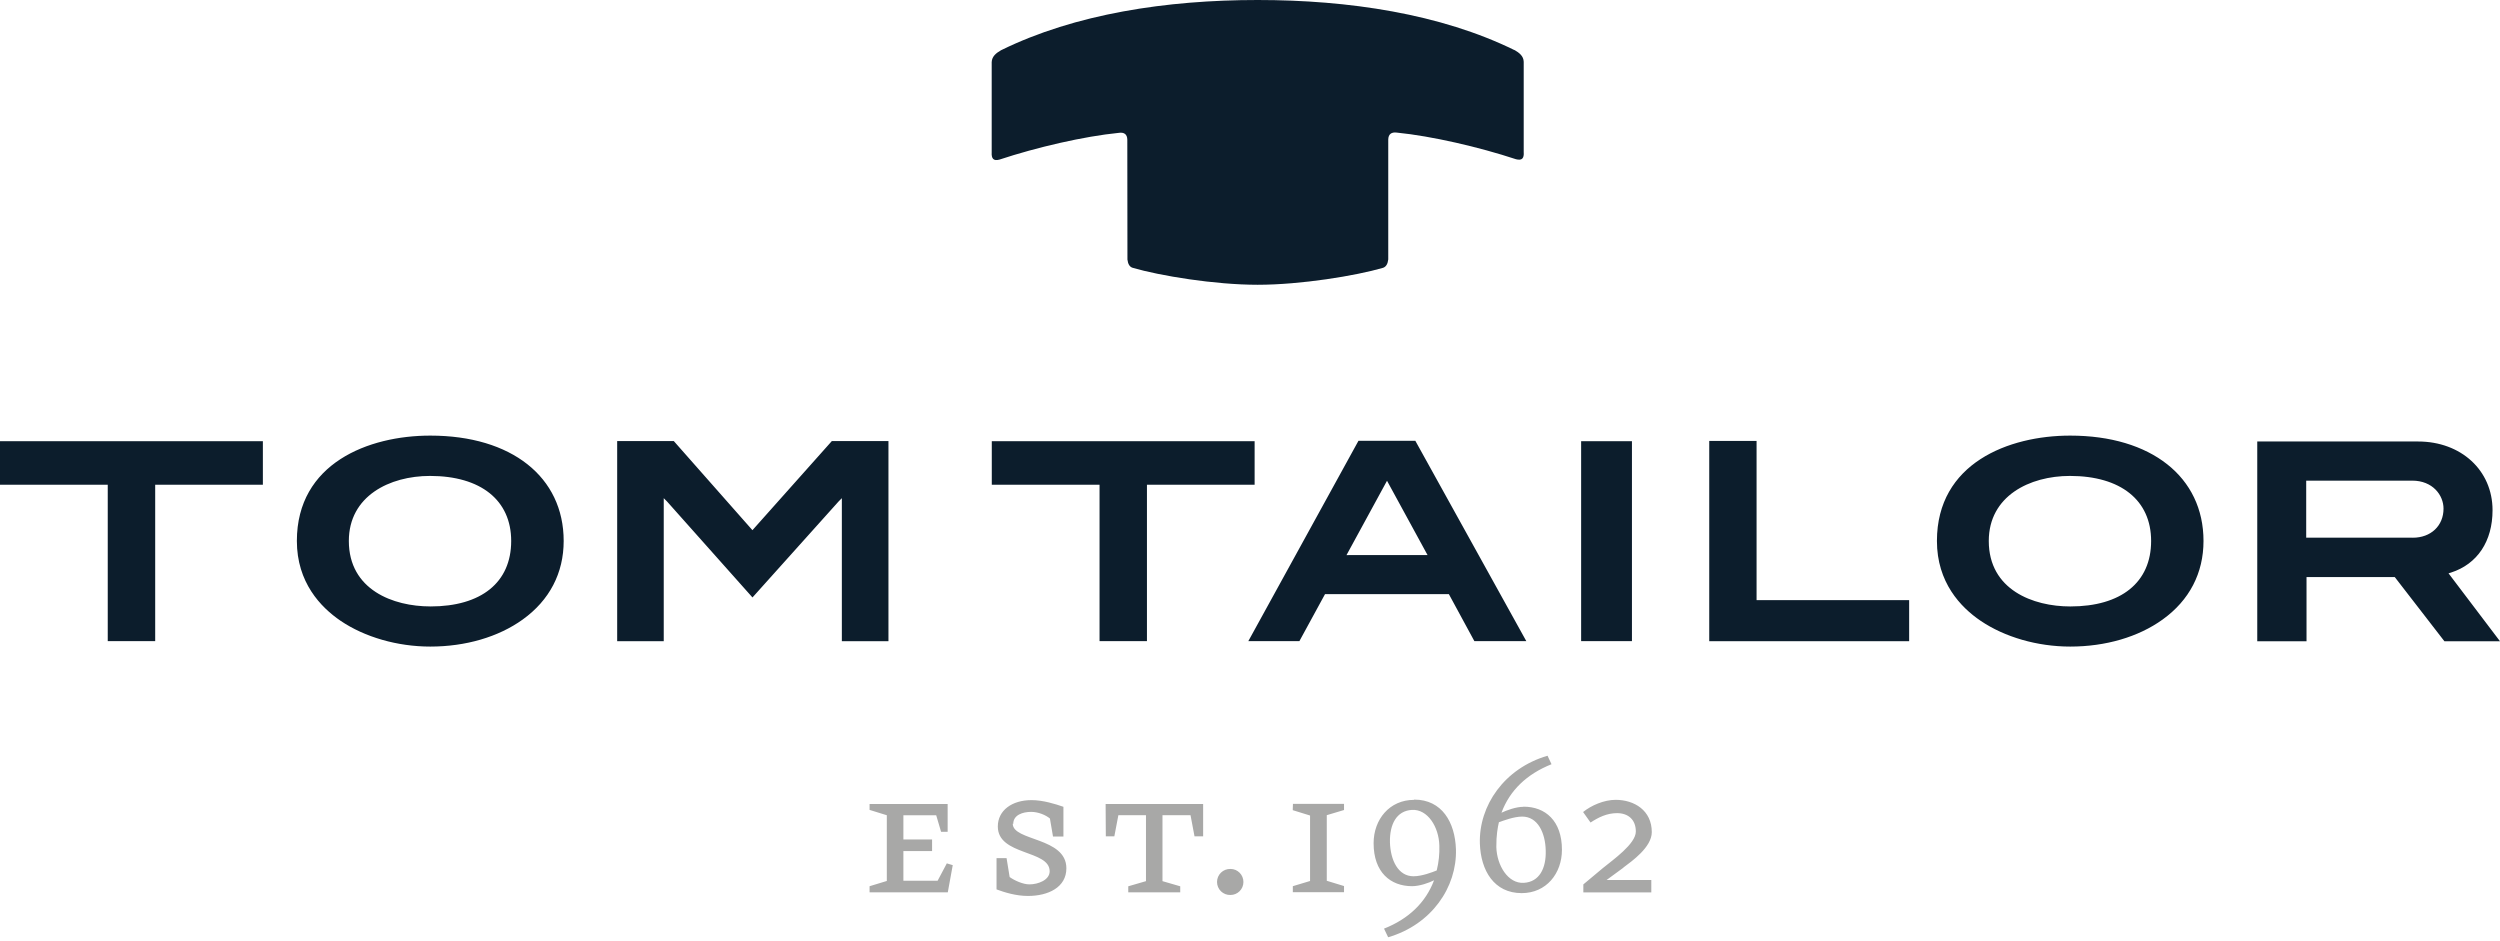 <svg width="364" height="137" viewBox="0 0 364 137" fill="none" xmlns="http://www.w3.org/2000/svg">
<path d="M351.273 78.289H335.783V69.982H351.226C354.185 69.982 355.777 72.08 355.777 74.058C355.777 76.549 353.942 78.291 351.301 78.291M356.489 83.479L356.864 83.367C360.703 82.131 362.914 78.815 362.914 74.283C362.914 68.495 358.343 64.281 352.069 64.281H328.656V93.369H335.83V84.022H348.679L355.908 93.369H364L356.508 83.479M255.757 87.394V64.204H248.865V93.356H277.972V87.381H255.757M144.404 70.576H160.094V93.352H166.996V70.576H182.673V64.236H144.404V70.576ZM0.011 70.576H15.688V93.352H22.596V70.576H38.274V64.236H0V70.576M62.647 88.295C57.272 88.295 50.791 85.89 50.791 78.761C50.791 72.224 56.729 69.295 62.61 69.295C70.008 69.295 74.429 72.835 74.429 78.765C74.429 84.815 70.065 88.299 62.666 88.299M62.629 63.425C53.676 63.425 43.224 67.441 43.224 78.765C43.224 84.796 46.689 88.411 49.574 90.378C53.095 92.769 57.871 94.142 62.647 94.142C67.798 94.142 72.575 92.745 76.115 90.196C80.01 87.394 82.071 83.438 82.071 78.765C82.071 69.441 74.466 63.425 62.666 63.425M301.422 88.299C296.046 88.299 289.566 85.89 289.566 78.765C289.566 72.228 295.503 69.295 301.384 69.295C308.783 69.295 313.203 72.835 313.203 78.765C313.203 84.815 308.82 88.299 301.441 88.299M301.403 63.425C292.469 63.425 282.017 67.441 282.017 78.765C282.017 84.796 285.464 88.411 288.363 90.378C291.884 92.769 296.649 94.142 301.427 94.142C306.578 94.142 311.355 92.745 314.887 90.196C318.783 87.394 320.83 83.438 320.83 78.765C320.83 69.441 313.207 63.425 301.426 63.425M196.049 80.825L201.949 69.999L207.849 80.814L196.03 80.823L196.049 80.825ZM206.088 64.183H197.791L181.757 93.346H189.193L192.921 86.51H210.958L214.667 93.346H222.228L206.064 64.165L206.088 64.183ZM230.213 93.346H237.611V64.241H230.213M109.546 77.184L98.102 64.217H89.861V93.361H96.641V72.533L97.124 73.02L109.561 86.989L122.092 73.02L122.573 72.533V93.361H129.359V64.217H121.118L109.565 77.184M220.542 7.314C209.75 2.008 196.347 0 183.112 0C169.881 0 156.545 2.008 145.752 7.314C145.033 7.73 144.426 8.208 144.39 9.043V22.173C144.334 23.121 144.671 23.475 145.533 23.233C150.916 21.454 157.801 19.849 162.9 19.343C163.649 19.23 164.123 19.53 164.136 20.335L164.155 37.792C164.23 38.448 164.479 38.86 164.913 38.991C168.884 40.152 176.844 41.463 183.114 41.463C189.388 41.463 197.414 40.152 201.379 38.991C201.81 38.841 202.054 38.429 202.129 37.773V20.317C202.147 19.511 202.616 19.212 203.365 19.305C208.459 19.811 215.333 21.403 220.728 23.183C221.589 23.407 221.927 23.07 221.852 22.115V9.004C221.833 8.161 221.215 7.693 220.484 7.262" fill="#0C1D2C"/>
<path d="M179.154 126.52C178.9 126.512 178.647 126.555 178.411 126.646C178.174 126.738 177.958 126.876 177.775 127.053C177.593 127.23 177.448 127.441 177.349 127.675C177.25 127.909 177.199 128.16 177.199 128.414C177.199 128.668 177.25 128.92 177.349 129.153C177.448 129.387 177.593 129.599 177.775 129.776C177.958 129.952 178.174 130.091 178.411 130.182C178.647 130.274 178.9 130.317 179.154 130.309C180.197 130.309 181.042 129.466 181.042 128.417C181.042 127.368 180.199 126.518 179.169 126.518L179.154 126.52ZM161.008 121.768H162.248L162.834 118.69H166.854V128.295L164.275 129.045V129.925H171.842V129.045L169.257 128.295V118.69H173.34L173.921 121.768H175.176V117.061H160.978M147.53 119.958C147.53 118.653 148.916 118.209 150.133 118.209C151.201 118.209 152.287 118.687 152.868 119.176L153.317 121.798H154.835V117.471C153.655 117.059 151.856 116.497 150.189 116.497C147.342 116.497 145.282 117.996 145.282 120.337C145.282 124.607 152.83 123.708 152.83 126.855C152.83 128.147 151.126 128.765 149.89 128.765C148.935 128.765 147.717 128.204 147.005 127.698L146.556 124.945H145.095V129.496C146.256 129.927 147.923 130.451 149.665 130.451C152.624 130.451 155.265 129.196 155.265 126.424C155.265 121.873 147.455 122.491 147.455 119.925L147.53 119.958ZM136.516 128.237H131.534V123.916H135.711V122.225H131.534V118.698H136.31L137.022 121.114H137.977V117.061H126.61V117.922L129.12 118.698V128.269L126.61 129.033V129.925H137.998L138.719 125.967L137.857 125.705M236.36 126.319C237.621 125.375 240.5 123.351 240.5 121.157C240.5 117.996 237.952 116.456 235.237 116.456C233.538 116.456 231.678 117.274 230.498 118.23L231.584 119.76C232.727 119.011 233.963 118.393 235.443 118.393C237.072 118.393 238.177 119.348 238.177 121.071C238.177 122.869 234.843 125.192 233.382 126.39L230.535 128.769V129.931H240.43V128.132H233.912L236.366 126.334L236.36 126.319ZM188.223 117.96L190.744 118.739V128.273L188.235 129.028V129.908H195.689V129.009L193.179 128.241V118.689L195.689 117.939V117.04H188.253M221.818 117.471C220.732 117.471 219.364 117.977 218.615 118.333C219.814 115.092 222.286 112.714 225.901 111.271L225.321 110.035C219.027 111.871 215.3 117.303 215.469 122.828C215.6 126.743 217.529 130.039 221.556 130.039C225.133 130.039 227.418 127.192 227.418 123.727C227.418 119.494 224.984 117.452 221.837 117.452L221.818 117.471ZM221.856 128.541C219.57 128.672 217.941 126.012 217.866 123.334C217.847 121.648 218.072 120.43 218.241 119.719C218.877 119.494 220.413 118.895 221.631 118.895C223.897 118.895 225.002 121.255 225.058 123.839C225.133 126.443 224.122 128.41 221.874 128.541H221.856ZM205.879 116.46C202.32 116.46 199.997 119.307 199.997 122.772C199.997 127.005 202.451 129.028 205.598 129.028C206.703 129.028 208.07 128.541 208.8 128.166C207.583 131.406 205.111 133.785 201.514 135.209L202.114 136.464C208.426 134.628 212.153 129.178 211.985 123.652C211.854 119.719 209.943 116.422 205.916 116.422L205.879 116.46ZM209.175 126.743C208.576 126.986 207.04 127.585 205.804 127.585C203.556 127.585 202.451 125.225 202.376 122.641C202.32 120.018 203.331 118.052 205.579 117.921C207.879 117.79 209.505 120.43 209.568 123.109C209.61 124.319 209.484 125.529 209.194 126.705L209.175 126.743Z" fill="#A8A8A7"/>
</svg>
